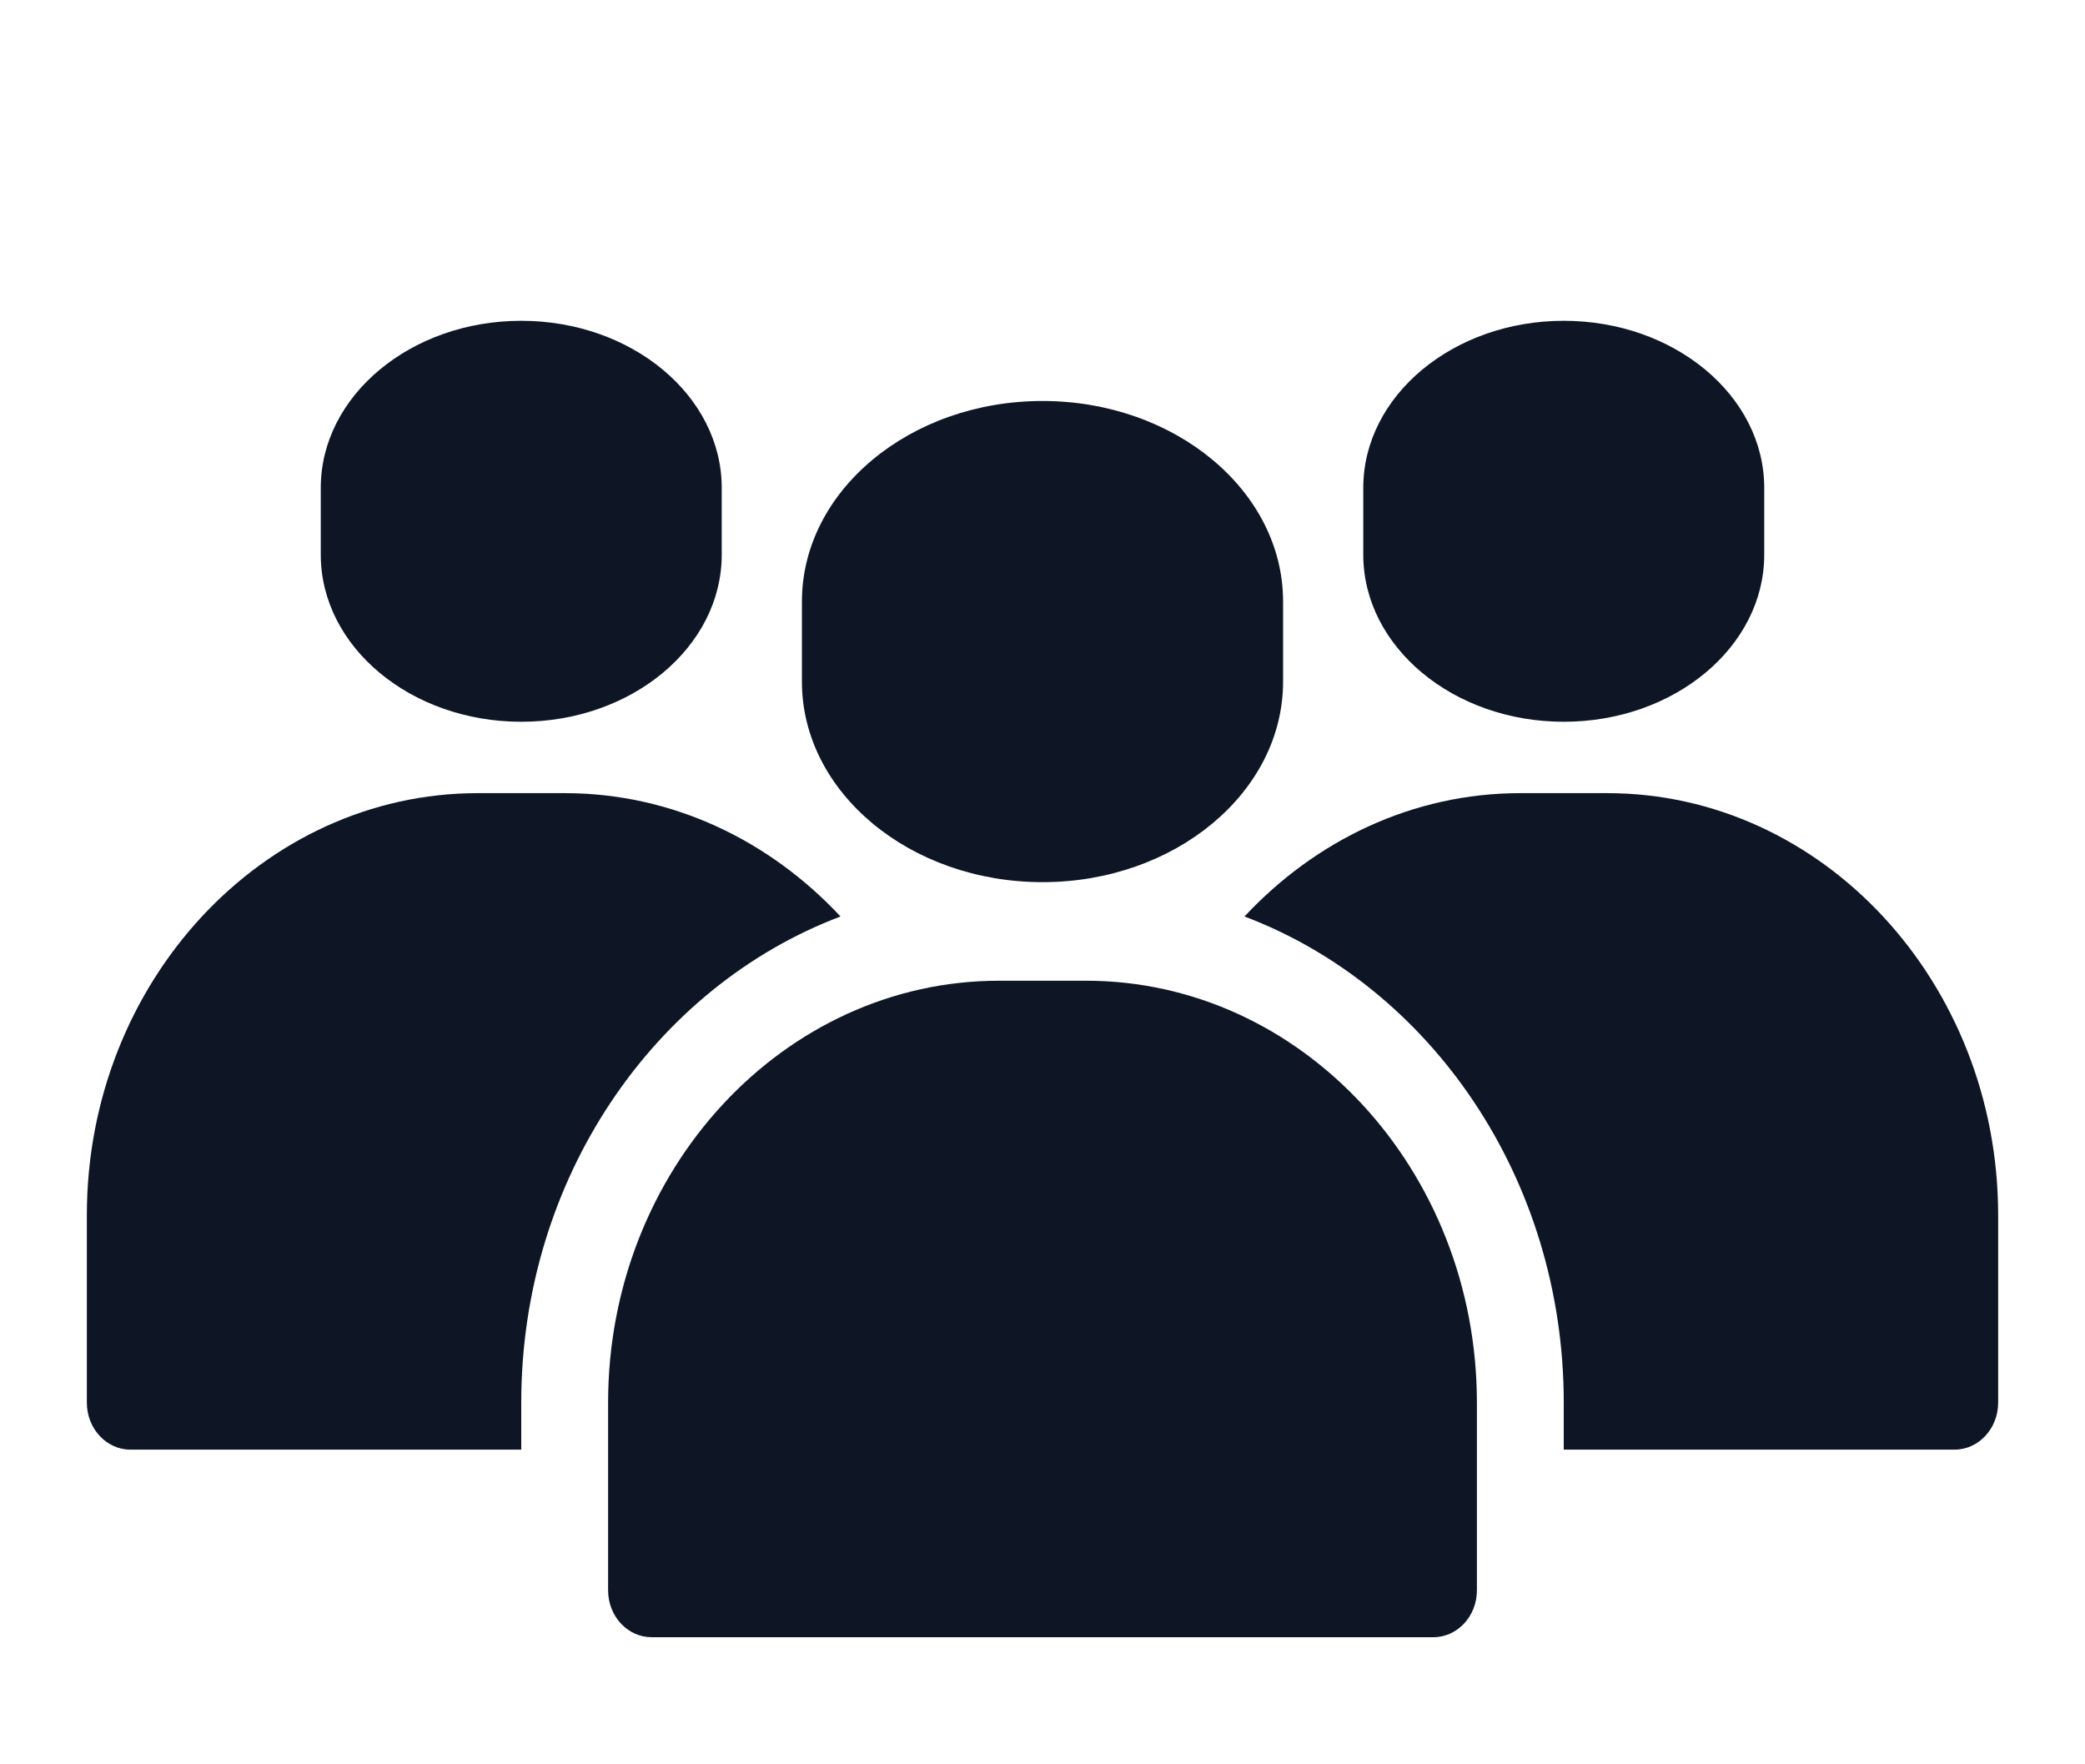 <svg width="26" height="22" viewBox="0 0 26 22" fill="none" xmlns="http://www.w3.org/2000/svg">
<g clip-path="url(#clip0_4379_237)">
<path d="M16 7.5C16 6.122 14.654 5 13 5C11.346 5 10 6.122 10 7.5V8.5C10 9.879 11.346 11 13 11C14.654 11 16 9.879 16 8.5V7.5Z" fill="#0E1626"/>
<path d="M7.583 17.491V19.83C7.583 20.153 7.826 20.415 8.125 20.415H17.875C18.174 20.415 18.417 20.153 18.417 19.83V17.491C18.417 14.589 16.23 12.229 13.542 12.229H12.458C9.771 12.229 7.583 14.589 7.583 17.491Z" fill="#0E1626"/>
<path d="M6.5 9C7.879 9 9 8.065 9 6.917V6.083C9 4.935 7.879 4 6.5 4C5.122 4 4 4.935 4 6.083V6.917C4 8.065 5.122 9 6.5 9Z" fill="#0E1626"/>
<path d="M6.5 17.491C6.5 14.69 8.163 12.305 10.481 11.428C9.598 10.481 8.385 9.89 7.042 9.89H5.958C3.272 9.89 1.083 12.252 1.083 15.152V17.491C1.083 17.813 1.327 18.076 1.625 18.076H6.5V17.491Z" fill="#0E1626"/>
<path d="M19.5 9C20.879 9 22 8.065 22 6.917V6.083C22 4.935 20.879 4 19.5 4C18.122 4 17 4.935 17 6.083V6.917C17 8.065 18.122 9 19.5 9Z" fill="#0E1626"/>
<path d="M20.042 9.89H18.958C17.615 9.89 16.402 10.481 15.519 11.428C17.837 12.305 19.5 14.69 19.5 17.491V18.076H24.375C24.673 18.076 24.917 17.813 24.917 17.491V15.152C24.917 12.252 22.728 9.89 20.042 9.89Z" fill="#0E1626"/>
</g>
<defs>
<clipPath id="clip0_4379_237">
<rect width="26" height="22" fill="white"/>
</clipPath>
</defs>
</svg>
